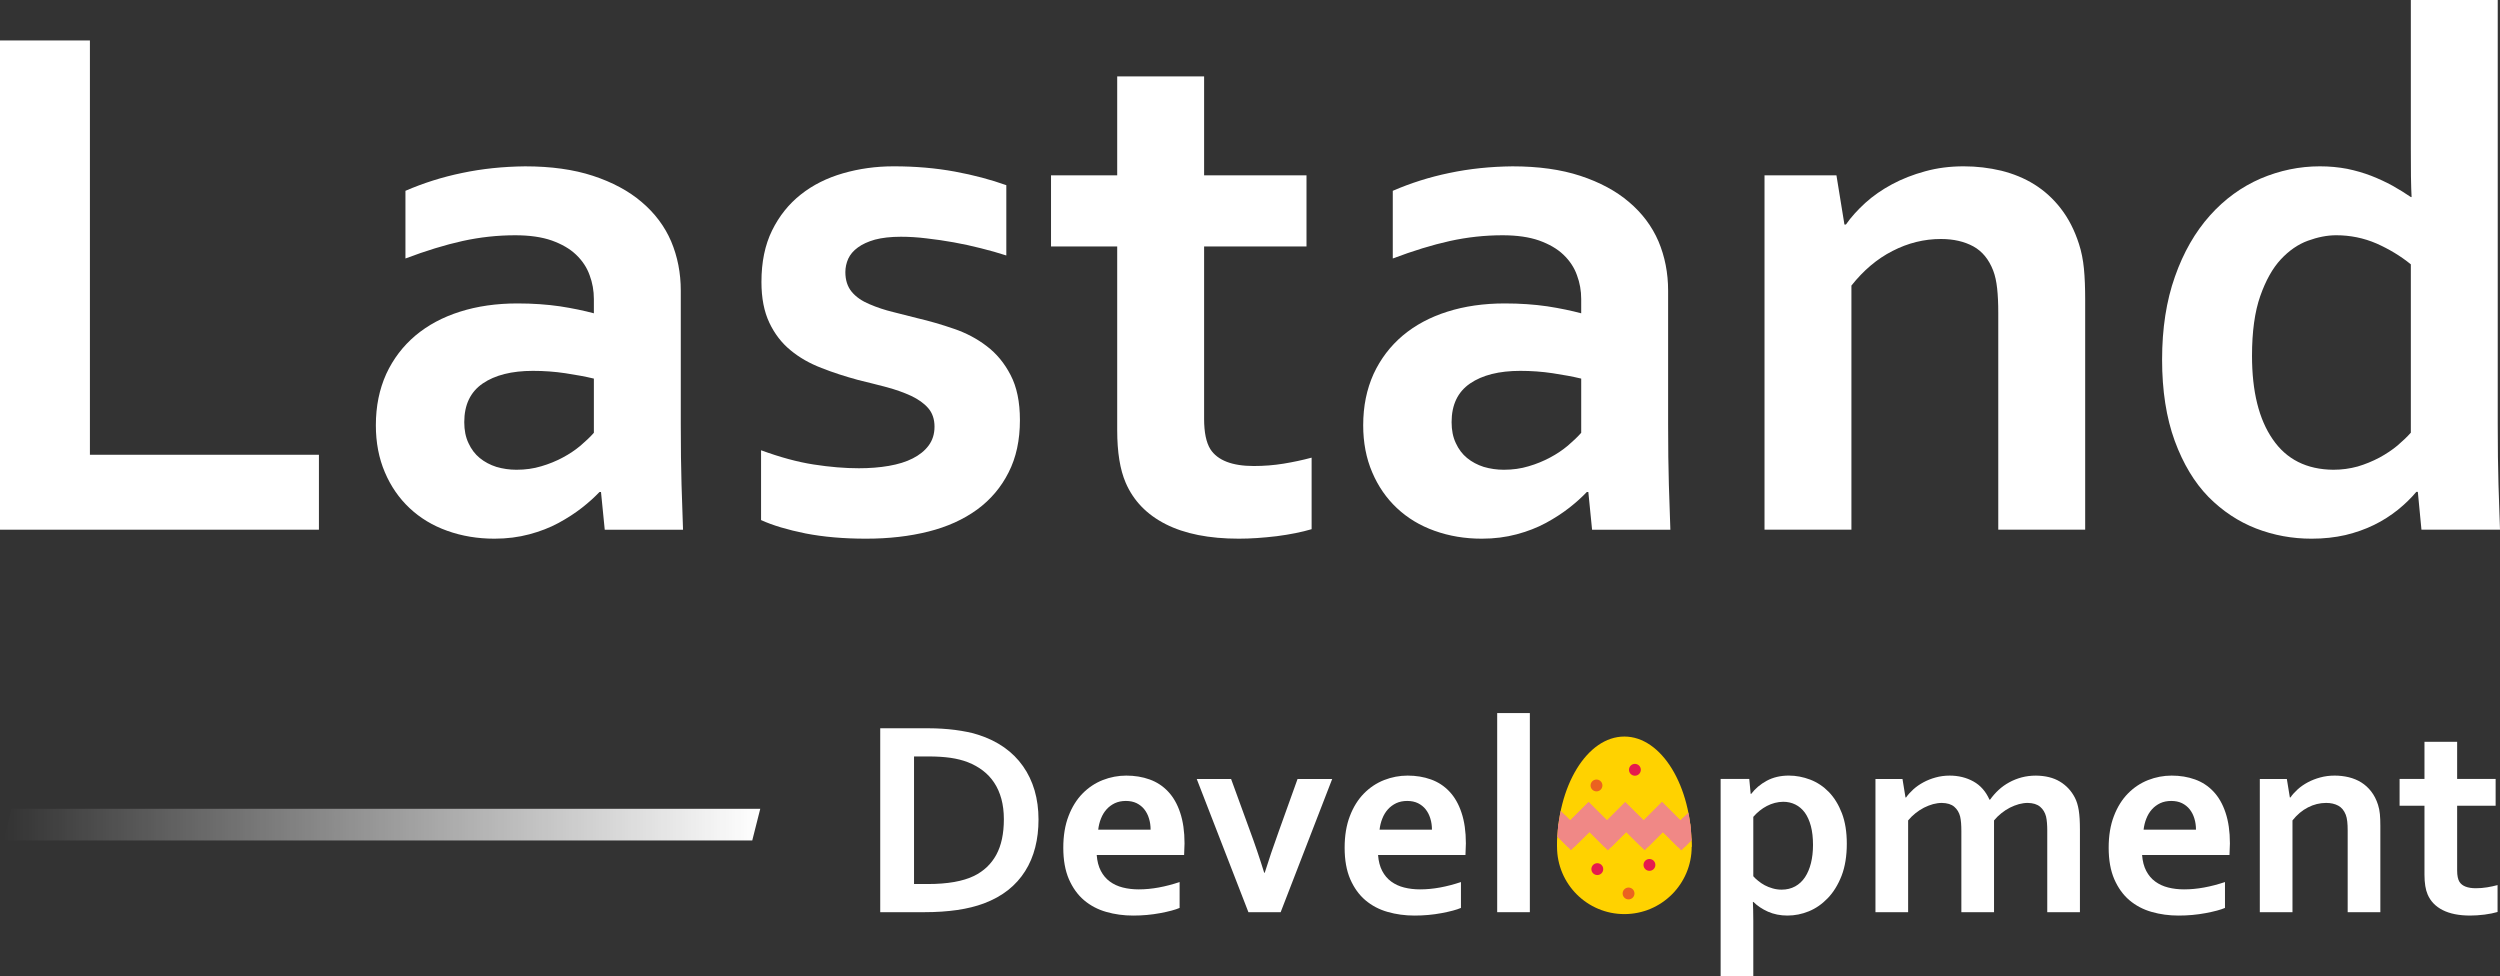 <?xml version="1.0" encoding="UTF-8"?>
<!DOCTYPE svg PUBLIC "-//W3C//DTD SVG 1.1//EN" "http://www.w3.org/Graphics/SVG/1.1/DTD/svg11.dtd">
<svg xmlns="http://www.w3.org/2000/svg" xml:space="preserve" width="62.631mm" height="24.454mm" version="1.1" style="shape-rendering:geometricPrecision; text-rendering:geometricPrecision; image-rendering:optimizeQuality; fill-rule:evenodd; clip-rule:evenodd"
viewBox="0 0 7846.19 3063.52">
 <rect x="0" y="0" width="7846.19" height="3063.52" fill="#333333" stroke="none"/>
 <defs>
  <style type="text/css">
  </style>
  <linearGradient id="id0" gradientUnits="userSpaceOnUse" x1="11.54" y1="2588.1" x2="2386.01" y2="2588.1">
   <stop offset="0" style="stop-opacity:0; stop-color:#FFFFFF"/>
   <stop offset="1" style="stop-opacity:1; stop-color:#FFFFFF"/>
  </linearGradient>
 </defs>
 <g id="Ebene_x0020_1">
  <polygon fill="#FFFFFF" points="282.17,126.97 282.17,1427.28 1000.92,1427.28 1000.92,1662.43 -0,1662.43 -0,126.97 "/>
  <path id="1" fill="#FFFFFF" d="M1886.21 1544.08l-4.71 0c-15.28,16.06 -33.31,32.52 -54.86,49.37 -21.56,16.85 -46.25,32.92 -73.69,47.82 -27.42,14.88 -57.99,26.65 -91.7,35.65 -33.7,9.02 -70.14,13.72 -109.33,13.72 -52.92,0 -102.29,-8.23 -148.14,-24.68 -46.25,-16.46 -85.44,-40.38 -118.36,-71.33 -32.91,-30.96 -58.78,-68.19 -77.58,-112.47 -18.82,-43.9 -28.22,-93.27 -28.22,-147.35 0,-59.96 10.97,-113.26 32.53,-161.07 21.94,-47.42 52.5,-87.39 91.3,-120.32 39.2,-32.92 85.83,-58 140.31,-75.24 54.08,-17.25 114.43,-25.87 180.27,-25.87 48.19,0 92.48,3.13 133.24,9.02 40.36,6.26 76.02,13.71 106.59,21.94l0 -44.67c0,-25.86 -4.31,-50.95 -13.32,-74.85 -8.62,-24.29 -22.74,-45.46 -42.33,-64.27 -19.59,-18.82 -45.06,-33.31 -76.42,-44.67 -31.34,-10.97 -69.75,-16.46 -114.83,-16.46 -54.86,0 -110.12,5.88 -165.38,18.03 -54.86,12.15 -114.83,30.57 -179.1,54.86l0 -212.41c56.05,-24.29 115.22,-43.11 177.92,-56.04 63.1,-13.33 128.55,-19.99 197.52,-20.77 81.12,0 152.45,9.8 213.18,29.78 60.75,19.99 112.09,47.43 152.85,82.31 41.14,34.88 72.11,76.03 92.48,123.45 19.99,47.42 30.18,99.14 30.18,154.79l0 419.34c0,73.68 0.79,136.77 2.36,189.67 1.57,52.52 3.13,99.55 4.7,141.09l-245.72 0 -11.75 -118.35zm-22.35 -355.85c-25.86,-6.26 -55.65,-11.75 -89.35,-16.85 -33.7,-5.1 -67.8,-7.44 -101.89,-7.44 -66.62,0 -119.14,13.32 -157.55,39.58 -38.8,26.65 -58,67.01 -58,121.49 0,25.08 4.31,47.03 13.33,65.83 8.62,18.82 20.37,34.49 35.27,46.64 14.9,12.15 32.53,21.55 52.13,27.82 19.98,5.88 41.14,9.01 63.09,9.01 27.44,0 53.69,-3.52 78,-10.97 24.29,-7.05 47.02,-16.45 67.4,-27.42 20.77,-10.97 39.19,-23.51 55.65,-37.23 16.46,-14.11 30.57,-27.44 41.93,-40.36l0 -170.09z"/>
  <path id="2" fill="#FFFFFF" d="M2932.97 1339.5c0,-23.9 -6.66,-43.5 -19.99,-58.78 -13.32,-15.28 -31.34,-27.82 -53.68,-38.41 -21.95,-10.19 -47.43,-19.21 -76.03,-27.03 -29,-7.45 -58.79,-15.28 -90.14,-22.74 -39.98,-10.97 -78.39,-23.11 -114.83,-37.62 -36.83,-14.11 -69.37,-32.52 -97.19,-55.65 -27.82,-22.73 -50.16,-51.73 -66.62,-86.6 -16.46,-34.89 -24.69,-77.21 -24.69,-127.76 0,-62.31 10.97,-116.01 33.31,-161.47 22.34,-45.46 52.52,-83.08 90.14,-112.86 38.02,-30.18 82.31,-52.13 132.47,-66.62 50.16,-14.51 103.07,-21.95 159.1,-21.95 68.2,0 132.08,5.49 191.65,16.46 59.56,10.97 113.64,25.47 161.85,42.72l0 220.64c-25.08,-8.23 -51.73,-15.68 -79.94,-22.74 -27.84,-7.05 -56.05,-13.32 -84.65,-18.42 -29,-5.1 -57.23,-9.41 -85.83,-12.54 -28.22,-3.53 -54.87,-5.1 -80.34,-5.1 -32.13,0 -59.18,3.14 -81.52,9.02 -21.95,6.26 -39.98,14.49 -53.69,24.69 -14.11,10.19 -23.9,21.94 -30.17,35.27 -5.89,13.33 -9.02,27.44 -9.02,41.93 0,25.08 6.66,45.85 19.98,61.92 13.33,16.06 32.15,29 55.66,38.8 23.51,10.19 48.6,18.42 74.45,24.69 25.87,6.65 51.34,12.93 75.64,19.19 38.4,9.02 76.42,19.99 114.83,33.31 38.01,12.94 72.5,30.97 103.07,54.48 30.57,23.11 55.65,53.29 74.85,90.53 19.59,37.23 29.39,84.26 29.39,141.86 0,62.7 -11.76,117.57 -35.67,164.21 -23.51,46.63 -56.42,85.43 -98.76,116.4 -42.72,30.96 -93.27,54.08 -152.84,68.97 -59.18,14.9 -124.24,22.34 -195.56,22.34 -70.54,0 -133.63,-5.49 -190.07,-16.46 -56.04,-11.36 -102.68,-25.08 -139.52,-41.93l0 -219.07c59.97,21.95 114.83,36.84 165.39,44.69 50.55,7.83 97.58,11.75 141.48,11.75 33.31,0 65.04,-2.36 94.05,-7.44 29,-5.1 54.08,-12.54 75.25,-23.51 20.77,-10.59 37.62,-23.92 49.76,-40.36 12.15,-16.46 18.43,-36.05 18.43,-58.79z"/>
  <path id="3" fill="#FFFFFF" d="M4116.48 1660.86c-30.57,9.01 -67.01,16.46 -109.33,21.95 -42.72,5.09 -82.31,7.83 -119.14,7.83 -93.27,0 -169.7,-15.28 -229.26,-45.45 -59.57,-30.18 -101.51,-73.69 -125.8,-130.11 -17.64,-40.77 -26.65,-95.62 -26.65,-165.38l0 -576.1 -207.71 0 0 -223.38 207.71 0 0 -310.37 272.75 0 0 310.37 321.36 0 0 223.38 -321.36 0 0 540.82c0,42.72 6.66,74.46 19.59,95.24 22.74,35.27 68.59,52.9 136.39,52.9 31.75,0 62.7,-2.36 93.66,-7.44 30.97,-5.1 60.36,-11.38 87.78,-18.82l0 224.56z"/>
  <path id="4" fill="#FFFFFF" d="M4984.94 1544.08l-4.71 0c-15.28,16.06 -33.31,32.52 -54.86,49.37 -21.56,16.85 -46.25,32.92 -73.69,47.82 -27.42,14.88 -57.99,26.65 -91.7,35.65 -33.7,9.02 -70.14,13.72 -109.33,13.72 -52.92,0 -102.29,-8.23 -148.14,-24.68 -46.25,-16.46 -85.44,-40.38 -118.36,-71.33 -32.91,-30.96 -58.78,-68.19 -77.58,-112.47 -18.82,-43.9 -28.22,-93.27 -28.22,-147.35 0,-59.96 10.97,-113.26 32.53,-161.07 21.94,-47.42 52.5,-87.39 91.3,-120.32 39.2,-32.92 85.83,-58 140.31,-75.24 54.08,-17.25 114.43,-25.87 180.27,-25.87 48.19,0 92.48,3.13 133.24,9.02 40.36,6.26 76.02,13.71 106.59,21.94l0 -44.67c0,-25.86 -4.31,-50.95 -13.32,-74.85 -8.62,-24.29 -22.74,-45.46 -42.33,-64.27 -19.59,-18.82 -45.06,-33.31 -76.42,-44.67 -31.34,-10.97 -69.75,-16.46 -114.83,-16.46 -54.86,0 -110.12,5.88 -165.38,18.03 -54.86,12.15 -114.83,30.57 -179.1,54.86l0 -212.41c56.05,-24.29 115.22,-43.11 177.92,-56.04 63.1,-13.33 128.55,-19.99 197.52,-20.77 81.12,0 152.45,9.8 213.18,29.78 60.75,19.99 112.09,47.43 152.85,82.31 41.14,34.88 72.11,76.03 92.48,123.45 19.99,47.42 30.18,99.14 30.18,154.79l0 419.34c0,73.68 0.79,136.77 2.36,189.67 1.57,52.52 3.13,99.55 4.7,141.09l-245.72 0 -11.75 -118.35zm-22.35 -355.85c-25.86,-6.26 -55.65,-11.75 -89.35,-16.85 -33.7,-5.1 -67.8,-7.44 -101.89,-7.44 -66.62,0 -119.14,13.32 -157.55,39.58 -38.8,26.65 -58,67.01 -58,121.49 0,25.08 4.31,47.03 13.33,65.83 8.62,18.82 20.37,34.49 35.27,46.64 14.9,12.15 32.53,21.55 52.13,27.82 19.98,5.88 41.14,9.01 63.09,9.01 27.44,0 53.69,-3.52 78,-10.97 24.29,-7.05 47.02,-16.45 67.4,-27.42 20.77,-10.97 39.19,-23.51 55.65,-37.23 16.46,-14.11 30.57,-27.44 41.93,-40.36l0 -170.09z"/>
  <path id="5" fill="#FFFFFF" d="M5788.72 704.63l4.7 0c16.07,-23.13 36.44,-45.46 60.75,-67.8 24.69,-22.34 52.52,-41.54 83.86,-58.39 31.36,-16.86 66.23,-30.57 103.85,-40.77 38.01,-10.57 78.39,-15.67 121.09,-15.67 40.77,0 79.95,4.7 117.96,13.72 37.63,9.41 72.51,23.51 103.85,43.11 31.36,19.59 59.18,44.67 83.08,75.63 24.3,31.36 43.11,68.2 56.83,110.91 7.84,23.92 12.93,49.77 15.67,77.6 2.74,27.82 3.92,60.36 3.92,97.19l0 722.27 -272.75 0 0 -680.33c0,-29.79 -1.18,-55.26 -3.53,-76.82 -2.36,-21.55 -6.26,-40.36 -12.54,-56.42 -13.72,-35.28 -34.49,-60.36 -62.31,-75.64 -28.21,-15.28 -61.92,-23.13 -101.5,-23.13 -52.9,0 -103.47,12.54 -152.06,37.62 -48.6,24.69 -91.3,61.15 -128.94,108.57l0 766.16 -272.75 0 0 -1112.21 225.74 0 25.08 154.42z"/>
  <path id="6" fill="#FFFFFF" d="M7322.99 1474.31c26.66,0 52.13,-3.52 76.43,-10.19 23.9,-7.05 46.63,-16.46 68.19,-27.82 21.55,-11.75 40.36,-24.3 56.83,-38.01 16.45,-14.12 30.57,-27.44 41.93,-40.38l0 -528.27c-32.13,-26.26 -68.19,-47.82 -107.78,-65.44 -39.98,-17.25 -82.29,-25.87 -126.58,-25.87 -28.21,0 -58,5.88 -88.96,17.24 -30.97,11.36 -59.18,30.97 -85.05,58.79 -25.47,27.42 -47.02,65.83 -64.27,114.82 -17.24,49 -25.86,111.7 -25.86,187.33 0,112.09 21.55,199.48 65.04,262.18 43.11,63.1 106.6,94.85 190.07,95.62zm-537.29 -346.04c0,-97.19 13.33,-184.2 40.36,-260.23 26.65,-76.02 63.49,-139.9 109.73,-191.64 46.25,-51.73 99.55,-90.14 159.11,-115.99 59.96,-25.48 121.88,-38.41 186.15,-38.41 30.18,0 58.39,2.74 85.44,7.84 26.65,5.49 52.12,12.93 75.63,21.94 23.92,9.41 45.85,19.61 66.62,30.97 20.77,11.75 39.98,23.51 57.62,35.65l2.36 0c-0.79,-15.28 -1.58,-36.83 -1.97,-64.66 -0.39,-28.22 -0.39,-58.39 -0.39,-91.31l0 -462.44 272.75 0 0 1331.67c0,73.68 0.79,136.77 2.36,189.67 1.57,52.52 3.13,99.93 4.71,141.09l-246.51 0 -11.36 -118.75 -4.71 0c-16.06,19.21 -35.27,38.02 -58,56.44 -22.73,18.03 -47.42,34.1 -74.84,47.42 -27.05,13.33 -57.23,23.9 -89.75,31.75 -32.53,7.45 -67.8,11.36 -106.21,11.36 -60.75,0 -118.74,-10.57 -174.39,-32.13 -55.26,-21.55 -105.03,-54.47 -149.32,-99.14 -43.9,-45.07 -79.16,-103.47 -105.81,-175.96 -26.26,-72.11 -39.59,-157.15 -39.59,-255.13z"/>
  <path fill="#FFFFFF" d="M2762.58 2862.87l0 -577.18 152.78 0c13.54,0 27.25,0.44 41.24,1.32 13.99,0.89 27.55,2.07 40.8,3.83 13.27,1.77 25.93,3.83 38.31,6.34 12.38,2.36 23.87,5.3 34.18,8.83 30.79,9.72 57.89,22.99 81.61,39.64 23.58,16.64 43.32,36.38 59.23,59.07 16.05,22.69 28.14,48.17 36.38,76.16 8.11,28 12.23,58.49 12.23,91.19 0,31.09 -3.38,60.26 -10.31,87.37 -6.93,27.25 -17.39,52 -31.52,74.39 -14.14,22.54 -31.82,42.28 -53.33,59.37 -21.51,17.09 -46.85,31.08 -76.17,42.13 -24.45,9.13 -52.29,16.06 -83.23,20.62 -31.08,4.57 -66.15,6.93 -104.88,6.93l-137.3 0zm149.68 -88.38c61.72,0 110.04,-8.56 144.81,-25.49 30.79,-15.17 54.06,-37.42 69.83,-66.43 15.76,-29.03 23.71,-66.15 23.71,-111.37 0,-23.58 -2.66,-44.79 -7.8,-63.79 -5.16,-19 -12.68,-35.94 -22.4,-50.67 -9.72,-14.88 -21.65,-27.55 -35.5,-38.16 -13.99,-10.75 -29.75,-19.44 -47.28,-26.37 -16.36,-6.33 -34.63,-10.9 -54.66,-13.84 -20.18,-2.79 -42.72,-4.27 -67.76,-4.27l-46.55 0 0 400.41 43.61 0z"/>
  <path id="1" fill="#FFFFFF" d="M3574.44 2791.28c19.88,0 40.65,-1.92 62.16,-5.89 21.66,-3.98 43.46,-9.72 65.56,-17.09l0 81.17c-13.12,5.75 -33.44,11.2 -60.85,16.35 -27.25,5.16 -55.69,7.67 -85,7.67 -29.6,0 -57.74,-3.83 -84.41,-11.5 -26.51,-7.5 -49.79,-19.88 -69.83,-36.82 -19.88,-16.95 -35.64,-39.05 -47.43,-66 -11.64,-27.11 -17.53,-59.82 -17.53,-98.42 0,-38 5.45,-71.14 16.5,-99.73 10.9,-28.43 25.63,-52 44.05,-70.71 18.42,-18.7 39.47,-32.7 63.34,-42.13 23.71,-9.28 48.32,-13.99 73.66,-13.99 26.51,0 50.96,3.97 73.36,12.08 22.24,7.96 41.69,20.62 57.89,37.86 16.35,17.24 29.03,39.34 38.01,66.45 9.13,27.25 13.71,59.22 13.71,96.34 -0.3,14.29 -0.74,26.52 -1.33,36.53l-274.31 0c1.48,19.46 5.75,35.95 12.97,49.8 7.22,13.71 16.5,24.89 28.29,33.44 11.64,8.54 25.19,14.88 40.65,18.72 15.62,3.97 32.41,5.89 50.54,5.89zm-40.95 -277.54c-12.97,0 -24.45,2.36 -34.63,7.07 -10.01,4.86 -18.7,11.2 -26.07,19.44 -7.37,8.26 -13.12,17.83 -17.39,28.73 -4.42,10.91 -7.22,22.55 -8.69,34.91l164.41 0c0,-12.36 -1.63,-24 -5.01,-34.91 -3.24,-10.9 -8.11,-20.47 -14.58,-28.73 -6.49,-8.24 -14.58,-14.58 -24.17,-19.44 -9.72,-4.71 -20.92,-7.07 -33.87,-7.07z"/>
  <path id="2" fill="#FFFFFF" d="M4181.08 2444.79l-161.76 418.09 -101.2 0 -162.2 -418.09 107.83 0 58.19 159.69c16.65,44.79 31.82,89.72 45.68,134.51l1.77 0c12.08,-38.75 26.96,-82.8 44.79,-132l58.18 -162.2 108.73 0z"/>
  <path id="3" fill="#FFFFFF" d="M4457.44 2791.28c19.88,0 40.65,-1.92 62.16,-5.89 21.66,-3.98 43.46,-9.72 65.56,-17.09l0 81.17c-13.12,5.75 -33.44,11.2 -60.85,16.35 -27.25,5.16 -55.69,7.67 -85,7.67 -29.6,0 -57.74,-3.83 -84.41,-11.5 -26.51,-7.5 -49.79,-19.88 -69.83,-36.82 -19.88,-16.95 -35.64,-39.05 -47.43,-66 -11.64,-27.11 -17.53,-59.82 -17.53,-98.42 0,-38 5.45,-71.14 16.5,-99.73 10.9,-28.43 25.63,-52 44.05,-70.71 18.42,-18.7 39.47,-32.7 63.34,-42.13 23.71,-9.28 48.32,-13.99 73.66,-13.99 26.51,0 50.96,3.97 73.36,12.08 22.24,7.96 41.69,20.62 57.89,37.86 16.35,17.24 29.03,39.34 38.01,66.45 9.13,27.25 13.71,59.22 13.71,96.34 -0.3,14.29 -0.74,26.52 -1.33,36.53l-274.31 0c1.48,19.46 5.75,35.95 12.97,49.8 7.22,13.71 16.5,24.89 28.29,33.44 11.64,8.54 25.19,14.88 40.65,18.72 15.62,3.97 32.41,5.89 50.54,5.89zm-40.95 -277.54c-12.97,0 -24.45,2.36 -34.63,7.07 -10.01,4.86 -18.7,11.2 -26.07,19.44 -7.37,8.26 -13.12,17.83 -17.39,28.73 -4.42,10.91 -7.22,22.55 -8.69,34.91l164.41 0c0,-12.36 -1.63,-24 -5.01,-34.91 -3.24,-10.9 -8.11,-20.47 -14.58,-28.73 -6.49,-8.24 -14.58,-14.58 -24.17,-19.44 -9.72,-4.71 -20.92,-7.07 -33.87,-7.07z"/>
  <polygon id="4" fill="#FFFFFF" points="4698.89,2862.87 4698.89,2237.97 4801.41,2237.97 4801.41,2862.87 "/>
  <path id="5" fill="#FFFFFF" d="M5596.37 2516.38c-17.83,0.3 -34.76,4.72 -50.96,13.12 -16.06,8.39 -30.35,19.88 -42.73,34.18l0 186.35c4.27,5.01 9.43,9.87 15.62,14.73 6.04,5.01 12.67,9.43 20.18,13.55 7.52,3.98 15.76,7.37 24.89,9.87 8.98,2.66 18.42,3.98 28.29,3.98 15.76,0 29.9,-3.4 42.28,-10.17 12.38,-6.78 22.69,-16.35 30.93,-28.73 8.11,-12.38 14.44,-27.11 18.72,-44.2 4.27,-17.09 6.48,-36.23 6.48,-57.15 0,-22.4 -2.2,-42.13 -6.63,-59.08 -4.57,-17.09 -10.9,-31.08 -19,-42.42 -8.26,-11.2 -18.12,-19.59 -29.62,-25.34 -11.49,-5.74 -24.3,-8.69 -38.45,-8.69zm13.55 357.1c-22.54,0 -42.87,-4.13 -61.29,-12.23 -18.27,-8.26 -33.44,-18.42 -45.51,-30.49l-1.77 0c0.29,5.74 0.59,13.84 0.88,24.45 0.3,10.45 0.44,21.95 0.44,34.31l0 173.99 -102.53 0 0 -618.73 89.86 0 4.42 46.85 1.62 0c12.82,-16.8 29.03,-30.49 48.91,-41.25 19.89,-10.75 43.02,-16.2 69.24,-16.2 22.69,0 45.07,4.27 67.17,12.67 22.1,8.54 41.54,21.51 58.63,39.04 16.95,17.68 30.51,39.78 40.82,66.58 10.16,26.67 15.32,58.49 15.32,95.32 0,38.89 -5.45,72.47 -16.36,100.76 -11.05,28.29 -25.48,51.7 -43.31,70.27 -17.83,18.57 -37.71,32.41 -59.37,41.25 -21.8,8.98 -44.2,13.4 -67.17,13.4z"/>
  <path id="6" fill="#FFFFFF" d="M6425.32 2608.02c0,-8.99 -0.3,-17.24 -0.89,-25.04 -0.59,-7.82 -1.62,-14.59 -2.94,-20.33 -3.24,-12.67 -9.43,-22.84 -18.57,-30.64 -9.28,-7.8 -22.25,-11.79 -38.89,-12.08 -8.99,0 -18.13,1.32 -27.7,3.82 -9.43,2.66 -18.85,6.34 -28.29,11.05 -9.28,4.86 -18.27,10.61 -26.66,17.39 -8.54,6.78 -16.21,14.29 -23.13,22.69l0 288 -102.54 0 0 -254.85c0,-8.99 -0.29,-17.24 -0.88,-25.04 -0.59,-7.82 -1.63,-14.59 -2.94,-20.33 -3.24,-12.67 -9.28,-22.84 -18.42,-30.64 -8.99,-7.8 -22.1,-11.79 -39.05,-12.08 -8.98,0 -18.12,1.32 -27.69,3.82 -9.43,2.66 -18.85,6.34 -28.29,11.05 -9.28,4.86 -18.27,10.61 -26.66,17.39 -8.54,6.78 -16.21,14.29 -23.14,22.69l0 288 -102.53 0 0 -418.09 84.85 0 9.43 58.05 1.77 0c6.04,-8.69 13.71,-17.09 22.84,-25.49 9.27,-8.39 19.73,-15.61 31.37,-21.95 11.64,-6.33 24.45,-11.49 38.45,-15.32 14.01,-3.97 28.73,-5.89 44.35,-5.89 27.55,0 52.44,6.19 74.54,18.42 21.95,12.23 38.75,31.23 50.24,57.15l1.77 0c8.11,-11.19 17.09,-21.51 26.96,-30.64 10.02,-9.27 21.07,-17.09 33.15,-23.71 12.08,-6.63 25.04,-11.79 39.04,-15.61 13.99,-3.68 28.88,-5.6 44.79,-5.6 29.9,0.29 55.1,6.48 75.28,18.7 20.32,12.23 35.94,29.03 46.99,50.39 2.79,5.45 5.3,11.49 7.22,17.83 2.07,6.48 3.68,13.84 5.01,21.8 1.33,8.11 2.2,17.09 2.79,26.81 0.59,9.87 0.89,21.07 0.89,33.74l0 259.42 -102.53 0 0 -254.85z"/>
  <path id="7" fill="#FFFFFF" d="M6855.33 2791.28c19.88,0 40.65,-1.92 62.16,-5.89 21.66,-3.98 43.46,-9.72 65.56,-17.09l0 81.17c-13.12,5.75 -33.44,11.2 -60.85,16.35 -27.25,5.16 -55.69,7.67 -85,7.67 -29.6,0 -57.74,-3.83 -84.41,-11.5 -26.51,-7.5 -49.79,-19.88 -69.83,-36.82 -19.88,-16.95 -35.64,-39.05 -47.43,-66 -11.64,-27.11 -17.53,-59.82 -17.53,-98.42 0,-38 5.45,-71.14 16.5,-99.73 10.9,-28.43 25.63,-52 44.05,-70.71 18.42,-18.7 39.47,-32.7 63.34,-42.13 23.71,-9.28 48.32,-13.99 73.66,-13.99 26.51,0 50.96,3.97 73.36,12.08 22.24,7.96 41.69,20.62 57.89,37.86 16.35,17.24 29.03,39.34 38.01,66.45 9.13,27.25 13.71,59.22 13.71,96.34 -0.3,14.29 -0.74,26.52 -1.33,36.53l-274.31 0c1.48,19.46 5.75,35.95 12.97,49.8 7.22,13.71 16.5,24.89 28.29,33.44 11.64,8.54 25.19,14.88 40.65,18.72 15.62,3.97 32.41,5.89 50.54,5.89zm-40.95 -277.54c-12.97,0 -24.45,2.36 -34.63,7.07 -10.01,4.86 -18.7,11.2 -26.07,19.44 -7.37,8.26 -13.12,17.83 -17.39,28.73 -4.42,10.91 -7.22,22.55 -8.69,34.91l164.41 0c0,-12.36 -1.63,-24 -5.01,-34.91 -3.24,-10.9 -8.11,-20.47 -14.58,-28.73 -6.49,-8.24 -14.58,-14.58 -24.17,-19.44 -9.72,-4.71 -20.92,-7.07 -33.87,-7.07z"/>
  <path id="8" fill="#FFFFFF" d="M7186.64 2502.84l1.77 0c6.04,-8.69 13.71,-17.09 22.84,-25.49 9.27,-8.39 19.73,-15.61 31.52,-21.95 11.79,-6.33 24.89,-11.49 39.04,-15.32 14.29,-3.97 29.47,-5.89 45.53,-5.89 15.32,0 30.05,1.77 44.34,5.15 14.14,3.55 27.26,8.84 39.05,16.21 11.78,7.37 22.24,16.79 31.22,28.43 9.15,11.79 16.21,25.64 21.37,41.69 2.94,8.99 4.86,18.72 5.89,29.18 1.03,10.45 1.48,22.68 1.48,36.53l0 271.5 -102.54 0 0 -255.74c0,-11.2 -0.44,-20.77 -1.33,-28.88 -0.88,-8.09 -2.36,-15.17 -4.71,-21.21 -5.16,-13.25 -12.97,-22.69 -23.43,-28.44 -10.6,-5.74 -23.28,-8.68 -38.15,-8.68 -19.89,0 -38.9,4.71 -57.16,14.14 -18.27,9.27 -34.33,22.98 -48.47,40.8l0 288 -102.53 0 0 -418.09 84.85 0 9.43 58.05z"/>
  <path id="9" fill="#FFFFFF" d="M7838.52 2862.28c-11.5,3.38 -25.19,6.19 -41.1,8.24 -16.06,1.92 -30.94,2.96 -44.79,2.96 -35.07,0 -63.79,-5.75 -86.18,-17.09 -22.39,-11.35 -38.16,-27.7 -47.29,-48.91 -6.63,-15.32 -10.01,-35.95 -10.01,-62.18l0 -216.55 -78.09 0 0 -83.97 78.09 0 0 -116.67 102.53 0 0 116.67 120.8 0 0 83.97 -120.8 0 0 203.3c0,16.06 2.51,27.99 7.37,35.79 8.54,13.27 25.78,19.89 51.26,19.89 11.94,0 23.58,-0.89 35.22,-2.81 11.64,-1.9 22.68,-4.27 33,-7.07l0 84.41z"/>
  <polygon fill="url('#id0')" points="36.59,2538.49 2386.01,2538.49 2360.95,2637.71 11.54,2637.71 "/>
  <g id="_2634402382544">
   <circle fill="#FFD200" cx="5098.01" cy="2657.57" r="211.3"/>
   <path fill="#FFD200" d="M5098.01 2657.57l-211.31 0c0,-191.05 94.61,-345.93 211.31,-345.93 116.7,0 211.31,154.88 211.31,345.93l-211.31 0z"/>
  </g>
  <g id="_2634402383728">
   <g>
    <path fill="#F08886" d="M4911.51 2558.17l16.57 16.59 57.67 -57.6 57.78 57.54 57.2 -57.15 57.94 57.23 57.54 -57.63 57.83 57.68 12.67 -12.44c6.14,12.15 11.14,24.97 14.86,38.33l-407.1 0c4.16,-14.91 9.91,-29.15 17.05,-42.54z"/>
    <path fill="#F08886" d="M5308.35 2637.36l-31.58 31.54 -57.78 -57.54 -57.2 57.15 -57.93 -57.23 -57.55 57.63 -57.82 -57.68 -58.09 57.05 -41.4 -41.89c2.1,-14.19 5.61,-27.92 10.39,-41.05l397.27 0c5.99,16.49 9.98,33.91 11.7,52.02z"/>
   </g>
   <g>
    <path fill="#F08886" d="M4898.19 2544.86l29.89 29.9 57.67 -57.6 57.78 57.54 57.2 -57.15 57.94 57.23 57.54 -57.63 57.83 57.68 24.92 -24.48c3.24,16.3 5.76,33.12 7.5,50.37l-416.9 0c1.94,-19.21 4.85,-37.87 8.63,-55.86z"/>
    <path fill="#F08886" d="M5308.92 2636.79l-20.81 20.78 -22.73 0 -46.4 -46.2 -46.24 46.2 -22.05 0 -46.84 -46.28 -46.23 46.28 -22.7 0 -46.44 -46.33 -47.18 46.33 -21.5 0 -32.17 -32.55c0.76,-13.47 2,-26.7 3.7,-39.68l413.35 0c2.17,16.74 3.6,33.91 4.23,51.44z"/>
   </g>
  </g>
  <circle fill="#EB6320" cx="5010.57" cy="2465.15" r="18.61"/>
  <circle fill="#E51B4E" cx="5176.74" cy="2714.51" r="18.61"/>
  <circle fill="#E51B4E" cx="5013.12" cy="2727.74" r="18.61"/>
  <circle fill="#E51B4E" cx="5131.11" cy="2416" r="18.61"/>
  <circle fill="#EB6320" cx="5111.17" cy="2804.14" r="18.61"/>
 </g>
</svg>
